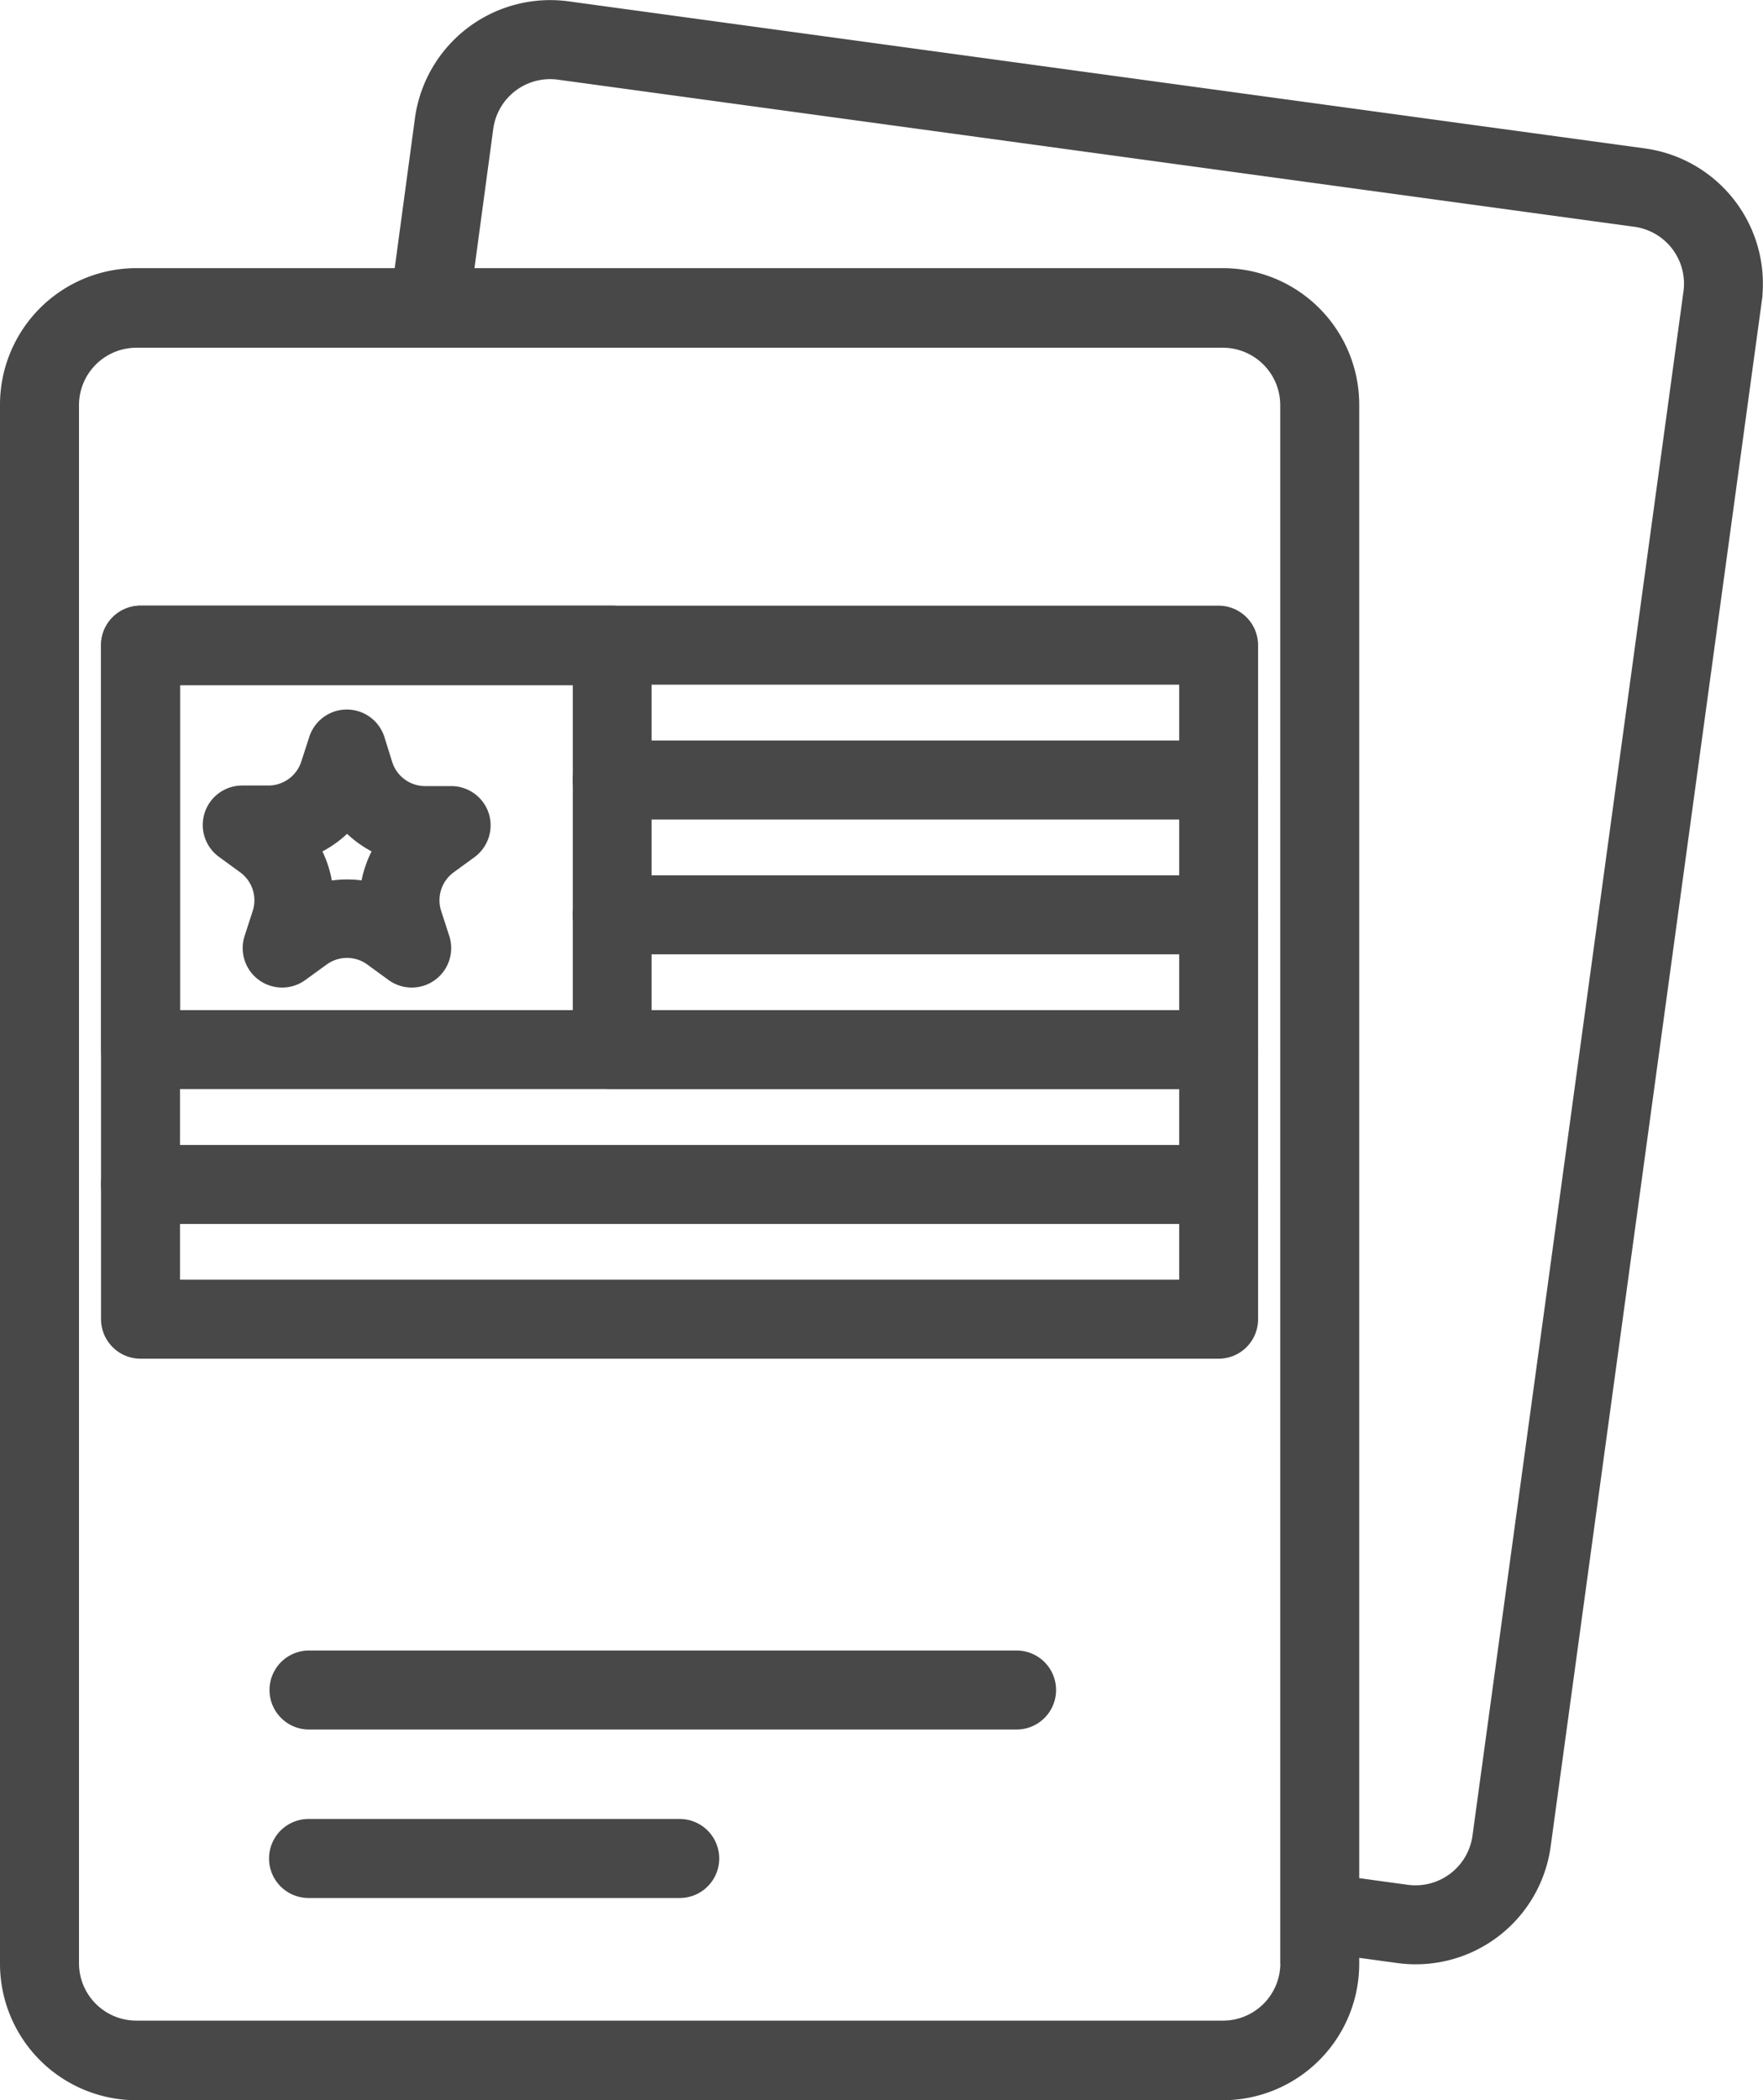 <svg xmlns="http://www.w3.org/2000/svg" width="15.199" height="18.101" viewBox="0 0 15.199 18.101">
  <g id="visa_2_" data-name="visa (2)" transform="translate(-16.996 0.051)">
    <g id="Group_608" data-name="Group 608" transform="translate(20.418 0)">
      <g id="Group_607" data-name="Group 607">
        <path id="Path_227" data-name="Path 227" d="M67.425,1.278,58.143.01a1.127,1.127,0,0,0-1.267.963l-.2,1.482a.29.29,0,0,0,.576.079l.2-1.482a.545.545,0,0,1,.613-.466l9.281,1.268a.545.545,0,0,1,.466.613l-1.819,13.31a.546.546,0,0,1-.613.466l-.62-.085a.29.29,0,1,0-.079.575l.62.085a1.124,1.124,0,0,0,1.267-.963l1.819-13.31A1.127,1.127,0,0,0,67.425,1.278Z" transform="translate(-56.671 0)" fill="#484848" stroke="#484848" stroke-width="0.1"/>
      </g>
    </g>
    <g id="Group_610" data-name="Group 610" transform="translate(17.046 2.315)">
      <g id="Group_609" data-name="Group 609">
        <path id="Path_228" data-name="Path 228" d="M27.539,27.2H18.171a1.127,1.127,0,0,0-1.125,1.125V41.765a1.127,1.127,0,0,0,1.125,1.125h9.368a1.127,1.127,0,0,0,1.125-1.125V28.33A1.127,1.127,0,0,0,27.539,27.2Zm.545,14.56a.545.545,0,0,1-.544.544H18.171a.545.545,0,0,1-.544-.544V28.33a.545.545,0,0,1,.544-.544h9.368a.545.545,0,0,1,.544.544V41.765Z" transform="translate(-17.046 -27.205)" fill="#484848" stroke="#484848" stroke-width="0.1"/>
      </g>
    </g>
    <g id="Group_612" data-name="Group 612" transform="translate(19.37 14.224)">
      <g id="Group_611" data-name="Group 611" transform="translate(0)">
        <path id="Path_229" data-name="Path 229" d="M50.743,167.153h-6.1a.29.29,0,1,0,0,.581h6.1a.29.29,0,1,0,0-.581Z" transform="translate(-44.353 -167.153)" fill="#484848" stroke="#484848" stroke-width="0.1"/>
      </g>
    </g>
    <g id="Group_614" data-name="Group 614" transform="translate(19.37 15.676)">
      <g id="Group_613" data-name="Group 613" transform="translate(0)">
        <path id="Path_230" data-name="Path 230" d="M47.839,184.22h-3.2a.29.29,0,1,0,0,.581h3.2a.29.29,0,1,0,0-.581Z" transform="translate(-44.353 -184.22)" fill="#484848" stroke="#484848" stroke-width="0.1"/>
      </g>
    </g>
    <g id="Group_616" data-name="Group 616" transform="translate(17.917 5.219)">
      <g id="Group_615" data-name="Group 615">
        <path id="Path_231" data-name="Path 231" d="M36.872,61.34H27.577a.291.291,0,0,0-.29.29V67.44a.291.291,0,0,0,.29.29h9.295a.29.29,0,0,0,.29-.29V61.63A.291.291,0,0,0,36.872,61.34Zm-.29,5.809H27.868V61.921h8.714Z" transform="translate(-27.287 -61.34)" fill="#484848" stroke="#484848" stroke-width="0.1"/>
      </g>
    </g>
    <g id="Group_618" data-name="Group 618" transform="translate(17.917 5.219)">
      <g id="Group_617" data-name="Group 617">
        <path id="Path_232" data-name="Path 232" d="M31.644,61.34H27.577a.291.291,0,0,0-.29.29v3.486a.291.291,0,0,0,.29.29h4.066a.29.29,0,0,0,.29-.29V61.63A.291.291,0,0,0,31.644,61.34Zm-.29,3.486H27.868v-2.9h3.486Z" transform="translate(-27.287 -61.34)" fill="#484848" stroke="#484848" stroke-width="0.1"/>
      </g>
    </g>
    <g id="Group_620" data-name="Group 620" transform="translate(18.789 6.118)">
      <g id="Group_619" data-name="Group 619">
        <path id="Path_233" data-name="Path 233" d="M39.9,72.759a.29.29,0,0,0-.276-.2H39.4a.348.348,0,0,1-.332-.241L39,72.1a.29.29,0,0,0-.552,0l-.069.213a.348.348,0,0,1-.332.241h-.224a.29.29,0,0,0-.171.525l.181.132a.348.348,0,0,1,.127.39l-.069.213a.29.29,0,0,0,.447.325l.182-.132a.348.348,0,0,1,.411,0l.181.132a.29.29,0,0,0,.447-.325l-.069-.213a.348.348,0,0,1,.127-.39l.181-.132A.291.291,0,0,0,39.9,72.759Zm-1,.621a.933.933,0,0,0-.347,0,.926.926,0,0,0-.107-.33.927.927,0,0,0,.28-.2.928.928,0,0,0,.28.2A.928.928,0,0,0,38.892,73.38Z" transform="translate(-37.527 -71.903)" fill="#484848" stroke="#484848" stroke-width="0.1"/>
      </g>
    </g>
    <g id="Group_622" data-name="Group 622" transform="translate(21.984 6.381)">
      <g id="Group_621" data-name="Group 621">
        <path id="Path_234" data-name="Path 234" d="M80.592,74.993H75.363a.29.29,0,1,0,0,.581h5.228a.29.29,0,0,0,0-.581Z" transform="translate(-75.073 -74.993)" fill="#484848" stroke="#484848" stroke-width="0.1"/>
      </g>
    </g>
    <g id="Group_624" data-name="Group 624" transform="translate(21.984 7.543)">
      <g id="Group_623" data-name="Group 623">
        <path id="Path_235" data-name="Path 235" d="M80.592,88.647H75.363a.29.29,0,1,0,0,.581h5.228a.29.29,0,1,0,0-.581Z" transform="translate(-75.073 -88.647)" fill="#484848" stroke="#484848" stroke-width="0.1"/>
      </g>
    </g>
    <g id="Group_626" data-name="Group 626" transform="translate(21.984 8.705)">
      <g id="Group_625" data-name="Group 625">
        <path id="Path_236" data-name="Path 236" d="M80.592,102.3H75.363a.29.29,0,1,0,0,.581h5.228a.29.29,0,1,0,0-.581Z" transform="translate(-75.073 -102.3)" fill="#484848" stroke="#484848" stroke-width="0.1"/>
      </g>
    </g>
    <g id="Group_628" data-name="Group 628" transform="translate(17.917 9.867)">
      <g id="Group_627" data-name="Group 627">
        <path id="Path_237" data-name="Path 237" d="M36.872,115.953H27.577a.29.29,0,1,0,0,.581h9.295a.29.29,0,1,0,0-.581Z" transform="translate(-27.287 -115.953)" fill="#484848" stroke="#484848" stroke-width="0.1"/>
      </g>
    </g>
  </g>
</svg>
